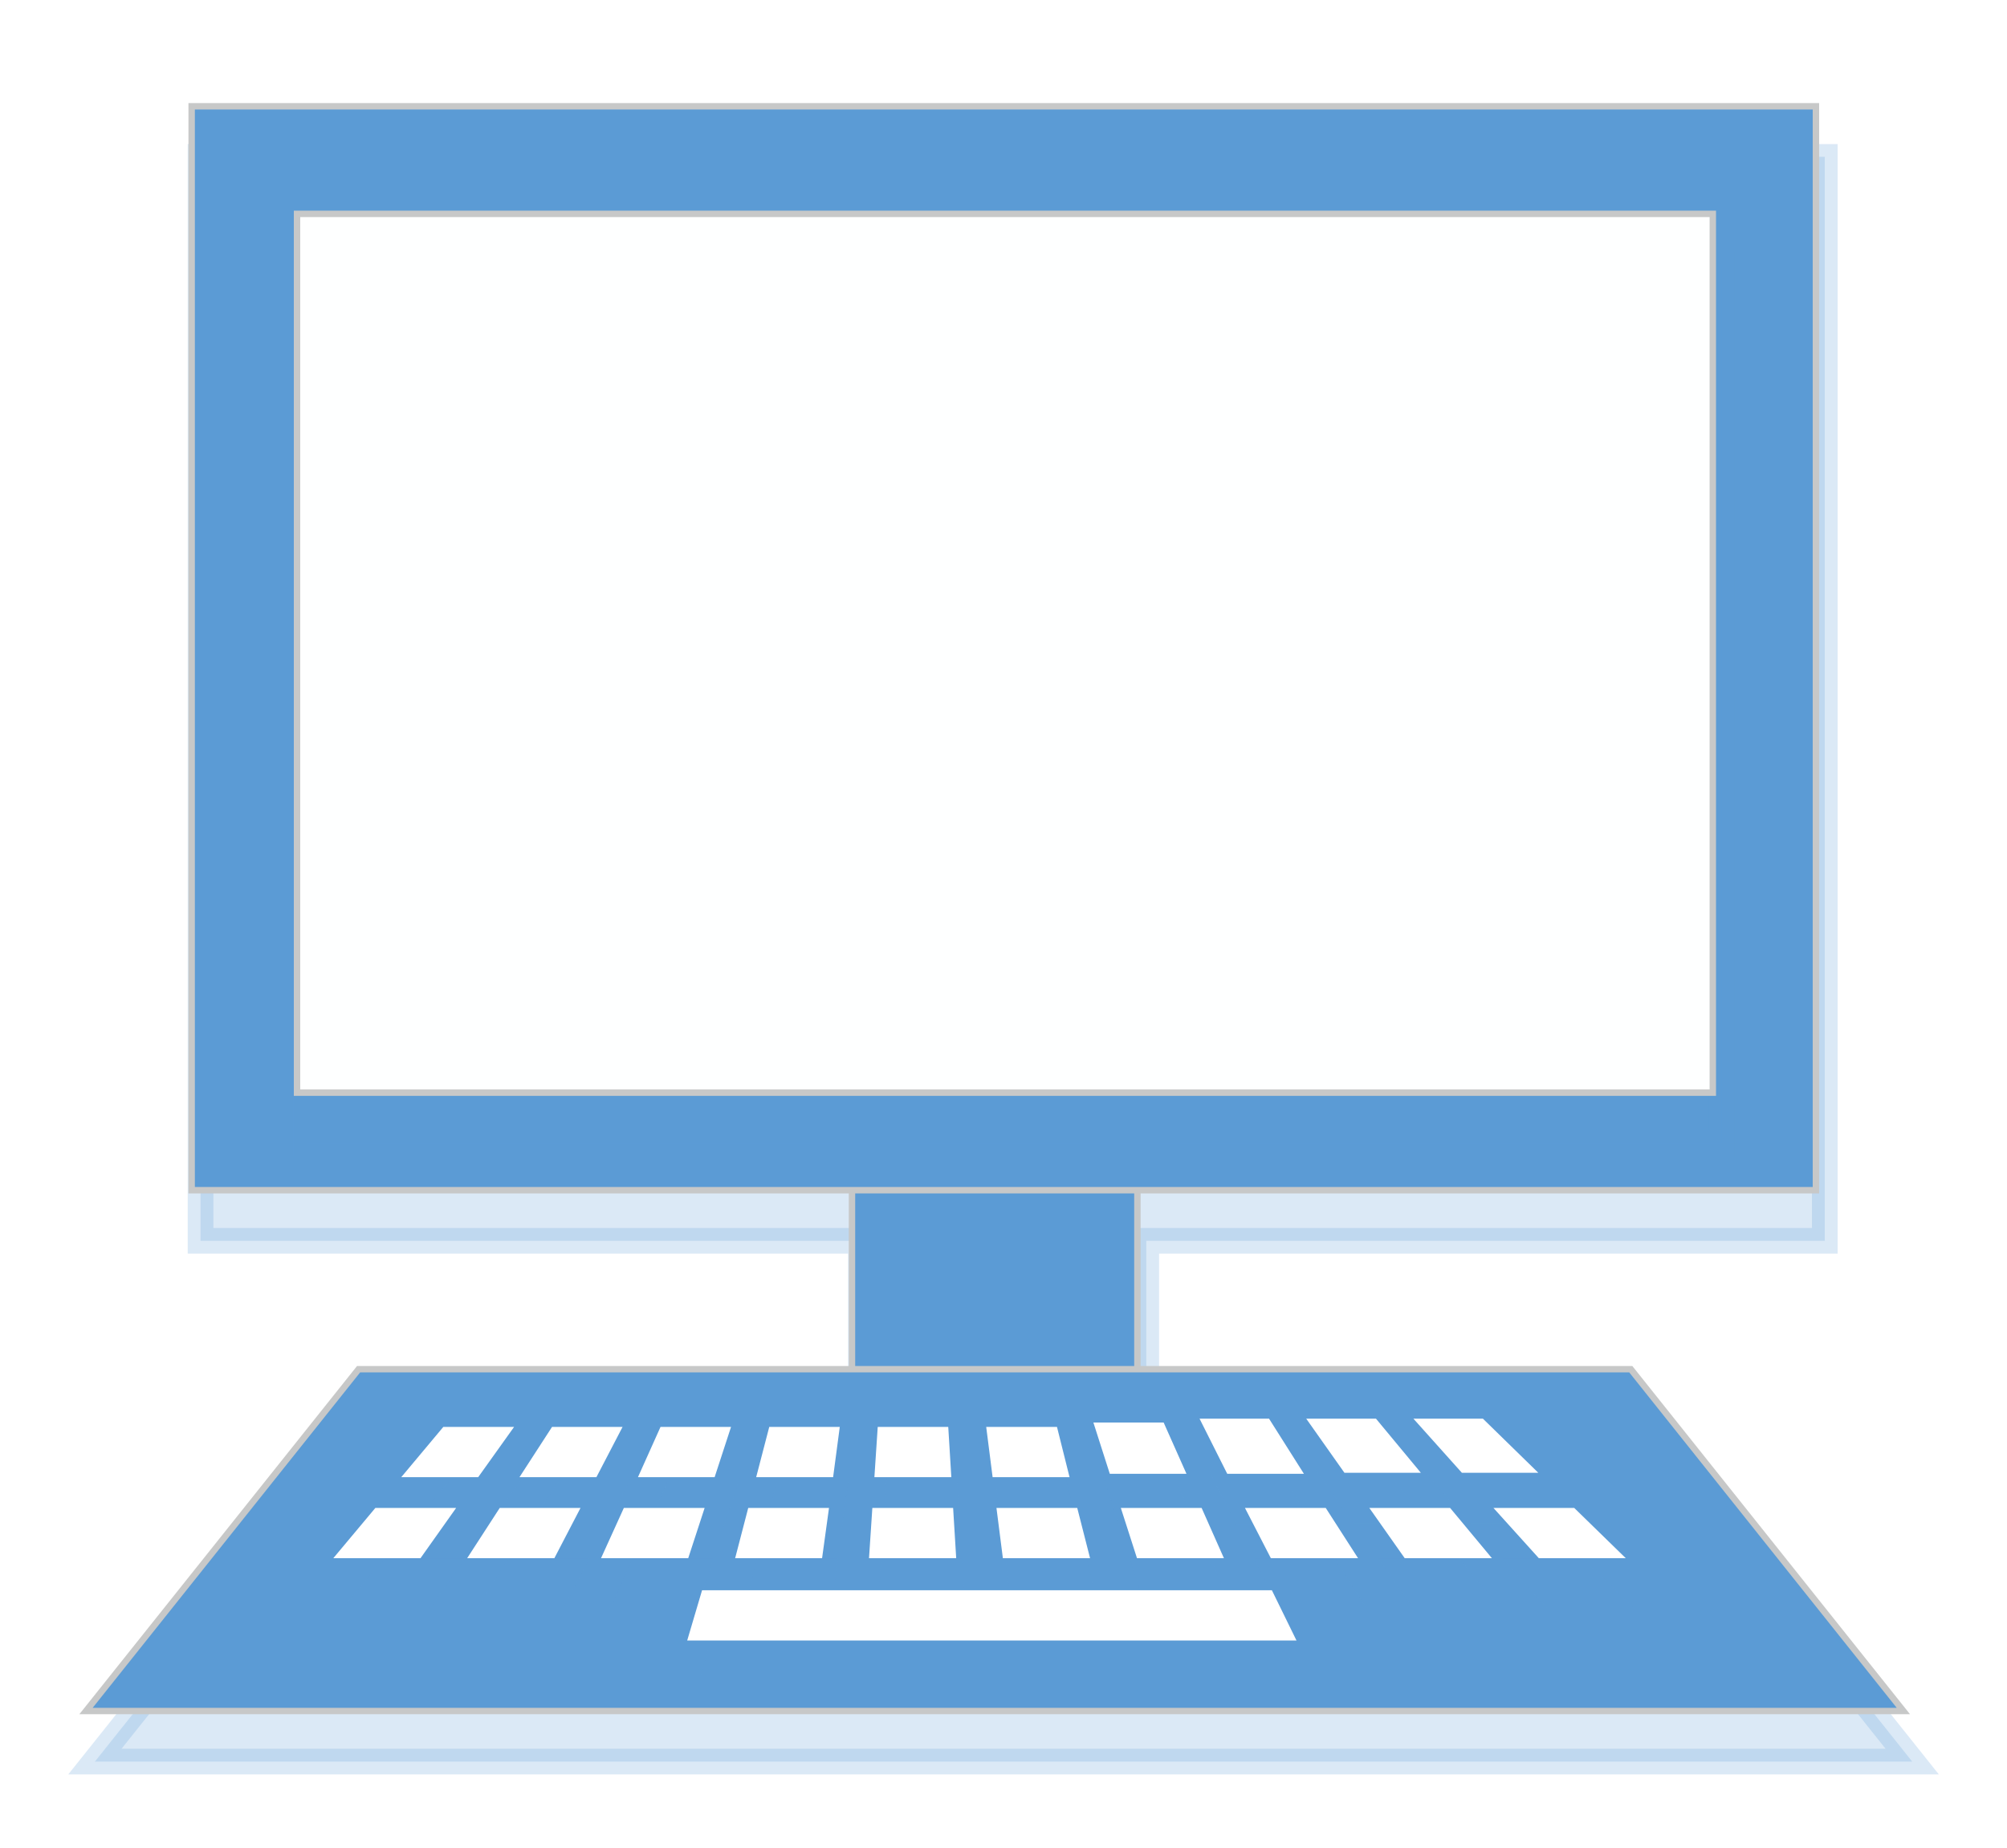 <?xml version="1.0" encoding="UTF-8" standalone="no"?>
<!DOCTYPE svg PUBLIC "-//W3C//DTD SVG 1.1//EN" "http://www.w3.org/Graphics/SVG/1.1/DTD/svg11.dtd">
<!-- 由 Microsoft Visio, SVG Export 生成 favicon.svg 页-1 -->
<svg xmlns="http://www.w3.org/2000/svg" xmlns:xlink="http://www.w3.org/1999/xlink" xmlns:ev="http://www.w3.org/2001/xml-events"
		xmlns:v="http://schemas.microsoft.com/visio/2003/SVGExtensions/" width="1.087in" height="1.001in"
		viewBox="0 0 78.265 72.068" xml:space="preserve" color-interpolation-filters="sRGB" class="st7">
	<v:documentProperties v:langID="2052" v:metric="true" v:viewMarkup="false"/>

	<style type="text/css">
	<![CDATA[
		.st1 {visibility:visible}
		.st2 {fill:#5b9bd5;fill-opacity:0.22;filter:url(#filter_2);stroke:#5b9bd5;stroke-opacity:0.22}
		.st3 {fill:#5b9bd5;stroke:#c7c8c8;stroke-width:0.25}
		.st4 {fill:#feffff;stroke:#c7c8c8;stroke-width:0.25}
		.st5 {fill:#5b9bd5;fill-opacity:0.22;filter:url(#filter_2)}
		.st6 {fill:#ffffff}
		.st7 {fill:none;fill-rule:evenodd;font-size:12px;overflow:visible;stroke-linecap:square;stroke-miterlimit:3}
	]]>
	</style>

	<defs id="Filters">
		<filter id="filter_2">
			<feGaussianBlur stdDeviation="2"/>
		</filter>
	</defs>
	<g v:mID="0" v:index="1" v:groupContext="foregroundPage">
		<title>页-1</title>
		<v:pageProperties v:drawingScale="0.0393701" v:pageScale="0.0393701" v:drawingUnits="24" v:shadowOffsetX="8.50394"
				v:shadowOffsetY="-8.50394"/>
		<g id="group775-1" transform="translate(3.354,-1.202)" v:mID="775" v:groupContext="group">
			<v:custProps>
				<v:cp v:nameU="AssetNumber" v:lbl="资产号" v:prompt="" v:type="0" v:format="" v:sortKey="Asset" v:invis="false"
						v:ask="false" v:langID="2052" v:cal="0"/>
				<v:cp v:nameU="SerialNumber" v:lbl="序列号" v:prompt="" v:type="0" v:format="" v:sortKey="Asset" v:invis="false"
						v:ask="false" v:langID="2052" v:cal="0"/>
				<v:cp v:nameU="Location" v:lbl="位置" v:prompt="" v:type="0" v:format="" v:sortKey="Asset" v:invis="false"
						v:ask="false" v:langID="2052" v:cal="0"/>
				<v:cp v:nameU="Building" v:lbl="构建" v:prompt="" v:type="0" v:format="" v:sortKey="Asset" v:invis="false"
						v:ask="false" v:langID="2052" v:cal="0"/>
				<v:cp v:nameU="Room" v:lbl="空间" v:prompt="" v:type="0" v:format="" v:sortKey="Asset" v:invis="false" v:ask="false"
						v:langID="2052" v:cal="0"/>
				<v:cp v:nameU="Manufacturer" v:lbl="制造商" v:prompt="" v:type="0" v:format="" v:sortKey="Equipment" v:invis="false"
						v:ask="false" v:langID="2052" v:cal="0"/>
				<v:cp v:nameU="ProductNumber" v:lbl="产品编号" v:prompt="" v:type="0" v:format="" v:sortKey="Equipment" v:invis="false"
						v:ask="false" v:langID="2052" v:cal="0"/>
				<v:cp v:nameU="PartNumber" v:lbl="部件号" v:prompt="" v:type="0" v:format="" v:sortKey="Equipment" v:invis="false"
						v:ask="false" v:langID="2052" v:cal="0"/>
				<v:cp v:nameU="ProductDescription" v:lbl="产品说明" v:prompt="" v:type="0" v:format="" v:sortKey="Equipment"
						v:invis="false" v:ask="false" v:langID="2052" v:cal="0"/>
				<v:cp v:nameU="NetworkName" v:lbl="网络名称" v:prompt="" v:type="0" v:format="" v:sortKey="Network" v:invis="false"
						v:ask="false" v:langID="2052" v:cal="0"/>
				<v:cp v:nameU="IPAddress" v:lbl="IP 地址" v:prompt="" v:type="0" v:format="" v:sortKey="Network" v:invis="false"
						v:ask="false" v:langID="2052" v:cal="0"/>
				<v:cp v:nameU="SubnetMask" v:lbl="子网掩码" v:prompt="" v:type="0" v:format="" v:sortKey="Network" v:invis="false"
						v:ask="false" v:langID="2052" v:cal="0"/>
				<v:cp v:nameU="AdminInterface" v:lbl="管理接口" v:prompt="" v:type="0" v:format="" v:sortKey="Network" v:invis="false"
						v:ask="false" v:langID="2052" v:cal="0"/>
				<v:cp v:nameU="NumberofPorts" v:lbl="端口数目" v:prompt="" v:type="0" v:format="" v:sortKey="Network" v:invis="false"
						v:ask="false" v:langID="2052" v:cal="0"/>
				<v:cp v:nameU="CommunityString" v:lbl="团体字符串" v:prompt="" v:type="0" v:format="" v:sortKey="Network"
						v:invis="false" v:ask="false" v:langID="2052" v:cal="0"/>
				<v:cp v:nameU="NetworkDescription" v:lbl="网络说明" v:prompt="" v:type="0" v:format="" v:sortKey="Network"
						v:invis="false" v:ask="false" v:langID="2052" v:cal="0"/>
				<v:cp v:nameU="MACAddress" v:lbl="MAC 地址" v:prompt="" v:type="0" v:format="" v:sortKey="Network" v:invis="false"
						v:ask="false" v:langID="2052" v:cal="0"/>
				<v:cp v:nameU="CPU" v:lbl="CPU" v:prompt="" v:type="0" v:format="" v:sortKey="Workstation" v:invis="false"
						v:ask="false" v:langID="2052" v:cal="0"/>
				<v:cp v:nameU="Memory" v:lbl="内存" v:prompt="" v:type="0" v:format="" v:sortKey="Workstation" v:invis="false"
						v:ask="false" v:langID="2052" v:cal="0"/>
				<v:cp v:nameU="OperatingSystem" v:lbl="操作系统" v:prompt="" v:type="0" v:format="" v:sortKey="Workstation"
						v:invis="false" v:ask="false" v:langID="2052" v:cal="0"/>
				<v:cp v:nameU="HardDriveSize" v:lbl="硬盘容量" v:prompt="" v:type="0" v:format="" v:sortKey="Workstation"
						v:invis="false" v:ask="false" v:langID="2052" v:cal="0"/>
				<v:cp v:nameU="ShapeClass" v:lbl="ShapeClass" v:prompt="" v:type="0" v:format="" v:sortKey="" v:invis="true"
						v:ask="false" v:langID="2052" v:cal="0" v:val="VT4(设备)"/>
				<v:cp v:nameU="ShapeType" v:lbl="ShapeType" v:prompt="" v:type="0" v:format="" v:sortKey="" v:invis="true"
						v:ask="false" v:langID="2052" v:cal="0" v:val="VT4(终端)"/>
			</v:custProps>
			<v:userDefs>
				<v:ud v:nameU="visVersion" v:prompt="" v:val="VT0(15):26"/>
				<v:ud v:nameU="ShapeClass" v:prompt="" v:val="VT0(5):26"/>
				<v:ud v:nameU="SolSH" v:prompt="" v:val="VT15({BF0433D9-CD73-4EB5-8390-8653BE590246}):41"/>
				<v:ud v:nameU="visLegendShape" v:prompt="" v:val="VT0(2):26"/>
			</v:userDefs>
			<title>终端</title>
			<g id="shape776-2" v:mID="776" v:groupContext="shape" transform="translate(0,-4.146)">
				<title>工作表.776</title>
				<g id="shadow776-3" v:groupContext="shadow" v:shadowOffsetX="0.345598" v:shadowOffsetY="-1.97279" v:shadowType="1"
						transform="matrix(1,0,0,1,0.346,1.973)" class="st1">
					<path d="M67.46 9.49 L4.12 9.49 L4.12 51.76 L67.46 51.76 L67.46 9.49 ZM70.87 72.07 L60.24 58.74 L10.63 58.74
								 L0 72.07 L70.87 72.07 ZM41 51.76 L29.87 51.76 L29.87 58.74 L41 58.74 L41 51.76 Z" class="st2"/>
				</g>
				<path d="M67.46 9.49 L4.12 9.49 L4.12 51.76 L67.46 51.76 L67.46 9.49 ZM70.87 72.07 L60.24 58.74 L10.63 58.74 L0 72.07
							 L70.87 72.07 ZM41 51.76 L29.87 51.76 L29.87 58.74 L41 58.74 L41 51.76 Z" class="st3"/>
			</g>
			<g id="shape777-7" v:mID="777" v:groupContext="shape" transform="translate(8.229,-28.26)">
				<title>工作表.777</title>
				<v:userDefs>
					<v:ud v:nameU="SurroundingRegionColor" v:prompt="" v:val="VT5(1)"/>
					<v:ud v:nameU="SurroundingRegionColor" v:prompt="" v:val="VT5(#5b9bd5)"/>
				</v:userDefs>
				<g id="shadow777-8" v:groupContext="shadow" v:shadowOffsetX="0.345598" v:shadowOffsetY="-1.97279" v:shadowType="1"
						transform="matrix(1,0,0,1,0.346,1.973)" class="st1">
					<path d="M55.21 37.8 L0 37.8 L0 72.07 L55.21 72.07 L55.21 37.8 Z" class="st2"/>
				</g>
				<path d="M55.21 37.8 L0 37.8 L0 72.07 L55.21 72.07 L55.21 37.8 Z" class="st4"/>
			</g>
			<g id="shape778-12" v:mID="778" v:groupContext="shape" transform="translate(9.644,-6.896)">
				<title>工作表.778</title>
				<v:userDefs>
					<v:ud v:nameU="SurroundingRegionColor" v:prompt="" v:val="VT5(1)"/>
					<v:ud v:nameU="SurroundingRegionColor" v:prompt="" v:val="VT5(#5b9bd5)"/>
				</v:userDefs>
				<g id="shadow778-13" v:groupContext="shadow" v:shadowOffsetX="0.345598" v:shadowOffsetY="-1.97279" v:shadowType="1"
						transform="matrix(1,0,0,1,0.346,1.973)" class="st1">
					<path d="M48.39 66.9 L45.24 66.9 L47.01 68.86 L50.4 68.86 L48.39 66.9 ZM44.83 63.42 L42.12 63.42 L44.01 65.53
								 L46.99 65.53 L44.83 63.42 ZM43.55 66.9 L40.4 66.9 L41.78 68.86 L45.18 68.86 L43.55 66.9 ZM40.66
								 63.42 L37.94 63.42 L39.43 65.53 L42.41 65.53 L40.66 63.42 ZM38.7 66.9 L35.55 66.9 L36.56 68.86 L39.96
								 68.86 L38.7 66.9 ZM36.49 63.42 L33.78 63.42 L34.86 65.57 L37.85 65.57 L36.49 63.42 ZM33.86 66.9
								 L30.71 66.9 L31.34 68.86 L34.73 68.86 L33.86 66.9 ZM32.38 63.57 L29.64 63.57 L30.28 65.57 L33.27
								 65.57 L32.38 63.57 ZM29.01 66.9 L25.86 66.9 L26.11 68.86 L29.51 68.86 L29.01 66.9 ZM28.22 63.74
								 L25.46 63.74 L25.71 65.7 L28.71 65.7 L28.22 63.74 ZM23.98 63.74 L21.23 63.74 L21.1 65.7 L24.1 65.7
								 L23.98 63.74 ZM24.17 66.9 L21.02 66.9 L20.89 68.86 L24.29 68.86 L24.17 66.9 ZM19.75 63.74 L17 63.74
								 L16.49 65.7 L19.49 65.7 L19.75 63.74 ZM19.33 66.9 L16.18 66.9 L15.67 68.86 L19.06 68.86 L19.33 66.9
								 ZM36.6 70.11 L14.38 70.11 L13.8 72.07 L37.56 72.07 L36.6 70.11 ZM15.51 63.74 L12.76 63.74 L11.88
								 65.7 L14.87 65.7 L15.51 63.74 ZM14.48 66.9 L11.33 66.9 L10.44 68.86 L13.84 68.86 L14.48 66.9 ZM11.28
								 63.74 L8.53 63.74 L7.26 65.7 L10.26 65.7 L11.28 63.74 ZM9.64 66.9 L6.49 66.9 L5.22 68.86 L8.62 68.86
								 L9.64 66.9 ZM7.05 63.74 L4.29 63.74 L2.65 65.7 L5.65 65.7 L7.05 63.74 ZM4.79 66.9 L1.64 66.9 L0
								 68.86 L3.4 68.86 L4.79 66.9 Z" class="st5"/>
				</g>
				<path d="M48.39 66.9 L45.24 66.9 L47.01 68.86 L50.4 68.86 L48.39 66.9 ZM44.83 63.42 L42.12 63.42 L44.01 65.53 L46.99
							 65.53 L44.83 63.42 ZM43.55 66.9 L40.4 66.9 L41.78 68.86 L45.18 68.86 L43.55 66.9 ZM40.66 63.42 L37.94
							 63.42 L39.43 65.53 L42.41 65.53 L40.66 63.42 ZM38.7 66.9 L35.55 66.9 L36.56 68.86 L39.96 68.86 L38.7
							 66.9 ZM36.49 63.42 L33.78 63.42 L34.86 65.57 L37.85 65.57 L36.49 63.42 ZM33.86 66.9 L30.71 66.9 L31.34
							 68.86 L34.73 68.86 L33.86 66.9 ZM32.38 63.57 L29.64 63.57 L30.28 65.57 L33.27 65.57 L32.38 63.57 ZM29.01
							 66.9 L25.86 66.9 L26.11 68.86 L29.51 68.86 L29.01 66.9 ZM28.22 63.74 L25.46 63.74 L25.71 65.7 L28.71
							 65.7 L28.22 63.74 ZM23.98 63.74 L21.23 63.74 L21.1 65.7 L24.1 65.7 L23.98 63.74 ZM24.17 66.9 L21.02
							 66.9 L20.89 68.86 L24.29 68.86 L24.17 66.9 ZM19.75 63.74 L17 63.74 L16.49 65.7 L19.49 65.7 L19.75 63.74
							 ZM19.33 66.9 L16.18 66.9 L15.67 68.86 L19.06 68.86 L19.33 66.9 ZM36.6 70.11 L14.38 70.11 L13.8 72.07
							 L37.56 72.07 L36.6 70.11 ZM15.51 63.74 L12.76 63.74 L11.88 65.7 L14.87 65.7 L15.51 63.74 ZM14.48 66.9
							 L11.33 66.9 L10.44 68.86 L13.84 68.86 L14.48 66.9 ZM11.28 63.74 L8.53 63.74 L7.26 65.7 L10.26 65.7 L11.28
							 63.74 ZM9.64 66.9 L6.49 66.9 L5.22 68.86 L8.62 68.86 L9.64 66.9 ZM7.05 63.74 L4.29 63.74 L2.65 65.7
							 L5.65 65.7 L7.05 63.74 ZM4.79 66.9 L1.64 66.9 L0 68.86 L3.4 68.86 L4.79 66.9 Z" class="st6"/>
			</g>
		</g>
	</g>
</svg>
